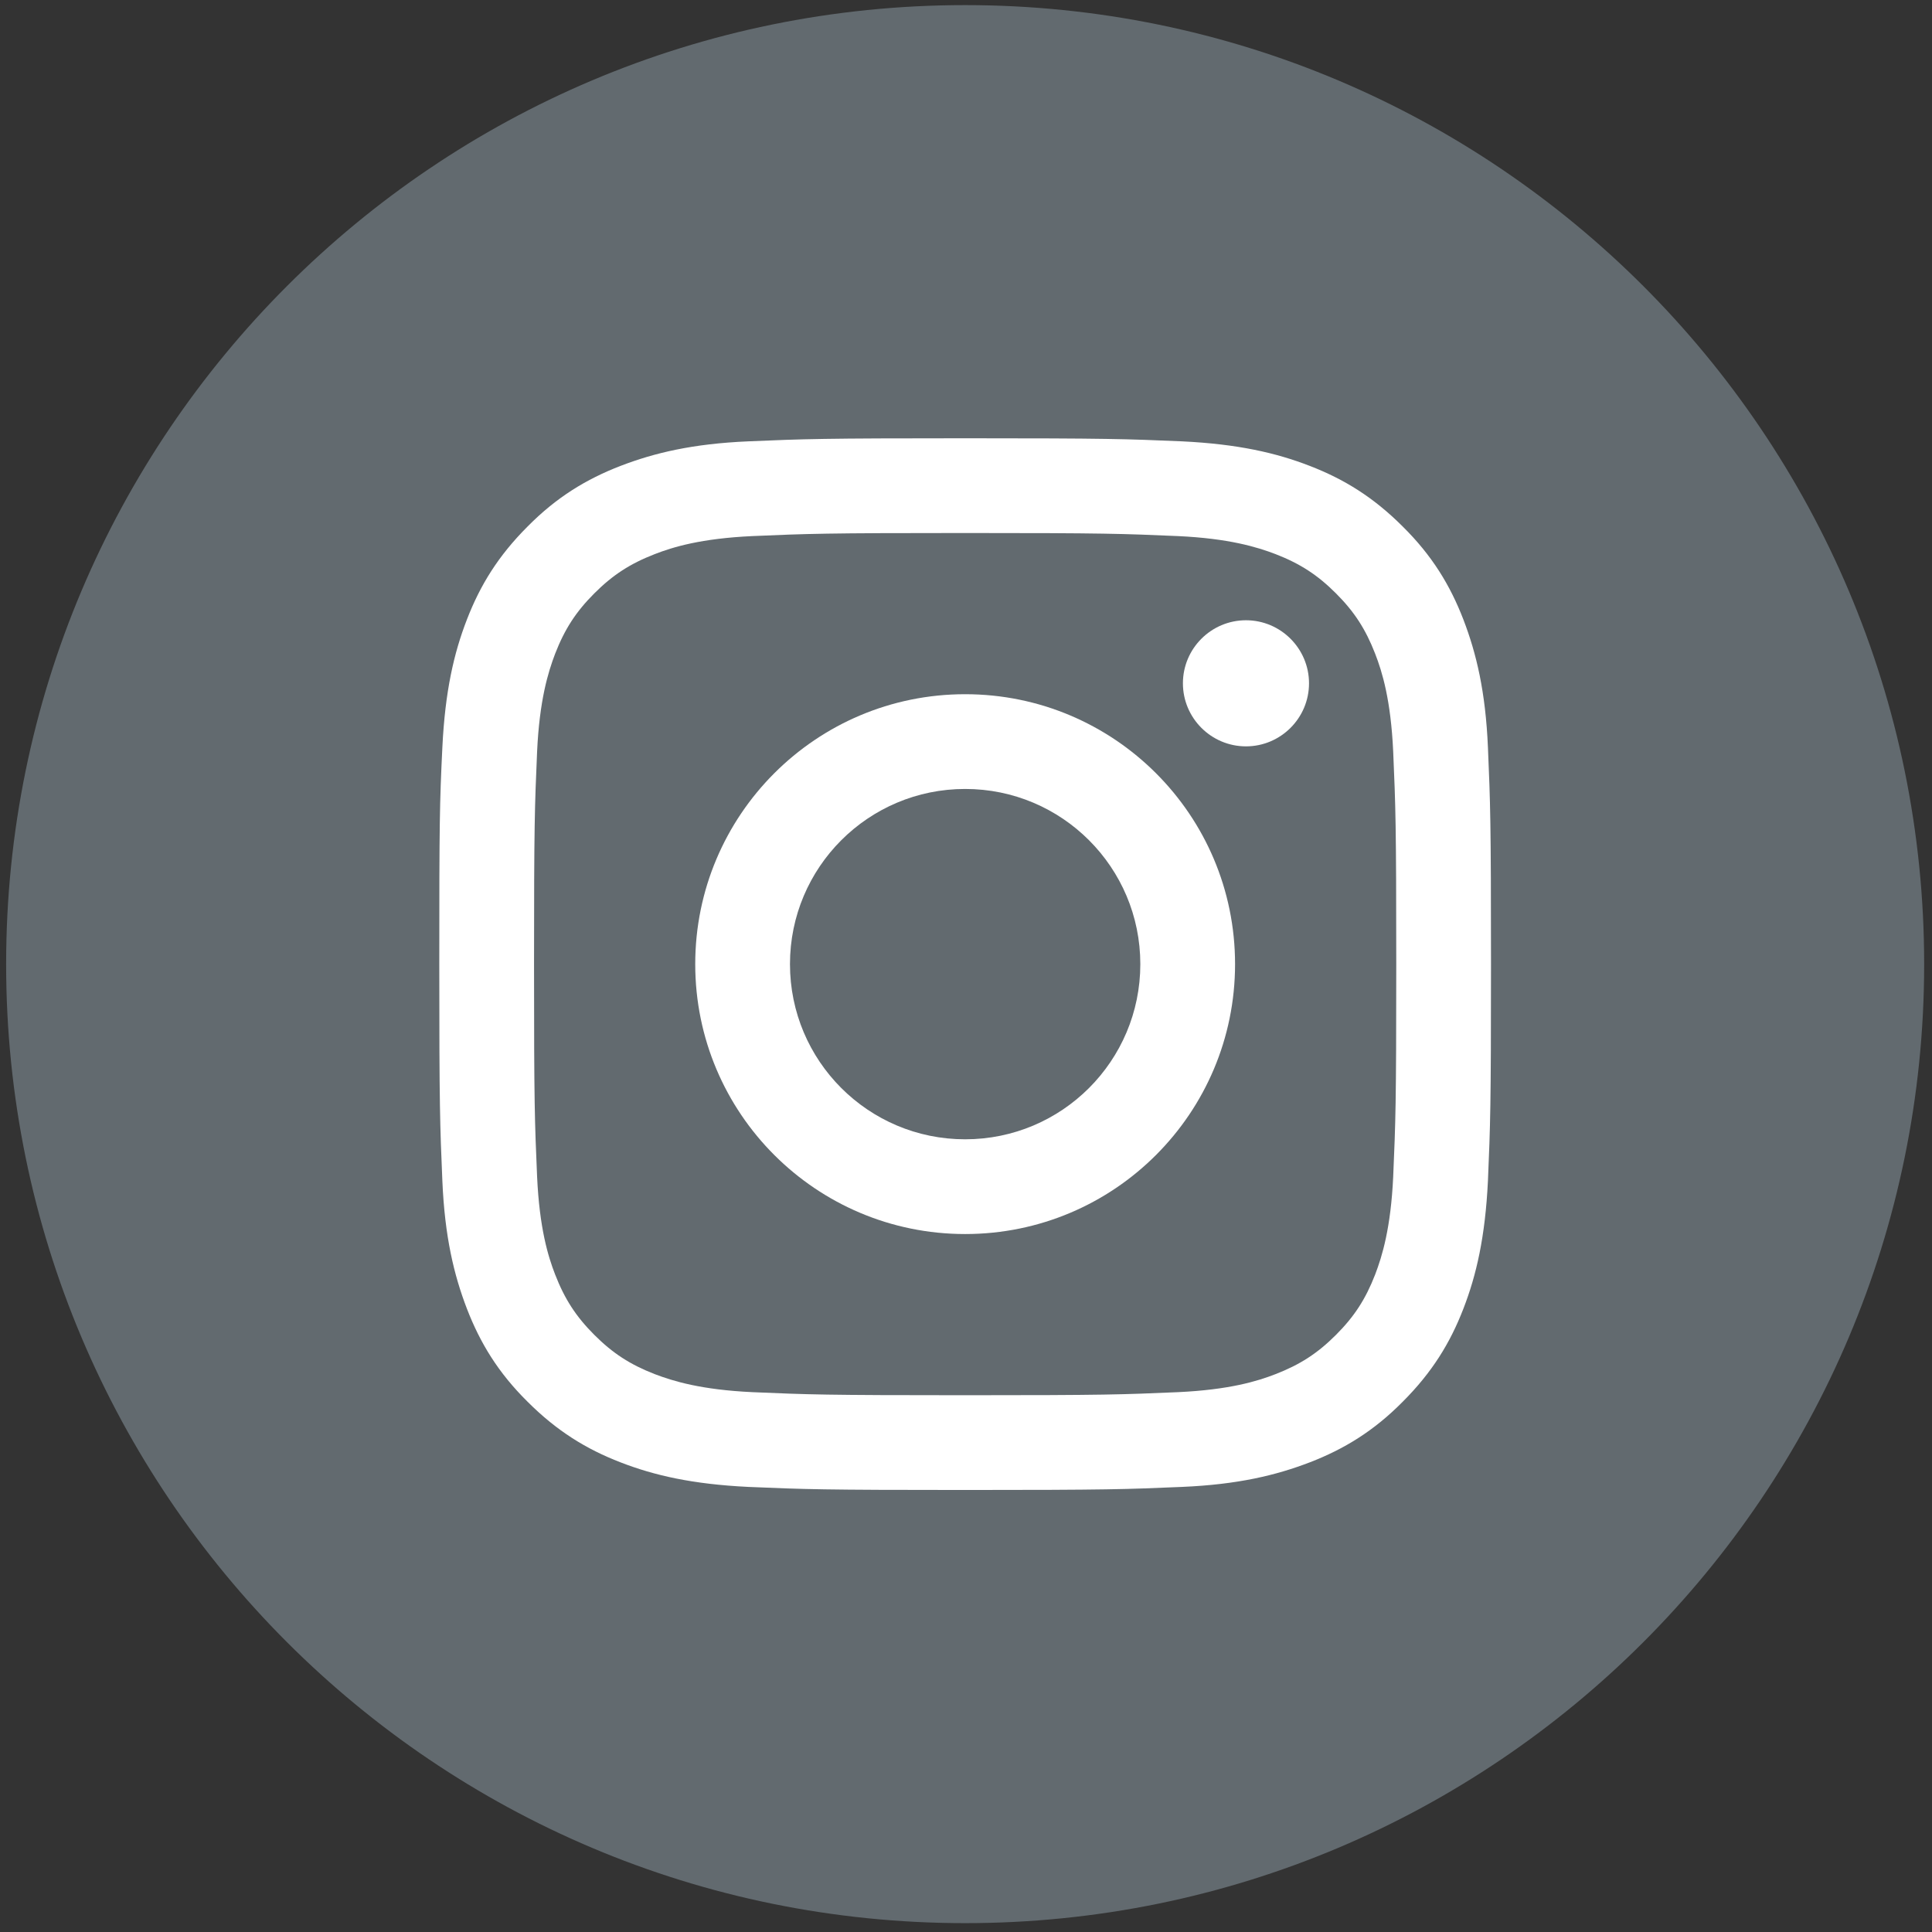 <?xml version="1.0" encoding="utf-8"?>
<!-- Generator: Adobe Illustrator 24.1.3, SVG Export Plug-In . SVG Version: 6.00 Build 0)  -->
<svg version="1.1" id="Calque_1" xmlns="http://www.w3.org/2000/svg" xmlns:xlink="http://www.w3.org/1999/xlink" x="0px" y="0px"
	 viewBox="0 0 56.69 56.69" style="enable-background:new 0 0 56.69 56.69;" xml:space="preserve">
<rect x="0" y="0" width="56.69" height="56.69" fill="#333333" stroke="none"/>
<style type="text/css">
	.st0{fill:#626A6F;}
	.st1{fill:#FFFFFF;}
</style>
<g id="XMLID_1683_">
	<path id="XMLID_1692_" class="st0" d="M28.32,56.43L28.32,56.43c-15.54,0-28.14-12.6-28.14-28.14v0c0-15.54,12.6-28.14,28.14-28.14
		l0,0c15.54,0,28.14,12.6,28.14,28.14v0C56.46,43.83,43.86,56.43,28.32,56.43z"/>
	<g id="XMLID_1684_">
		<path id="XMLID_1689_" class="st1" d="M28.32,15.64c4.12,0,4.61,0.02,6.24,0.09c1.5,0.07,2.32,0.32,2.87,0.53
			c0.72,0.28,1.23,0.61,1.77,1.15c0.54,0.54,0.87,1.05,1.15,1.77c0.21,0.54,0.46,1.36,0.53,2.87c0.07,1.63,0.09,2.11,0.09,6.24
			s-0.02,4.61-0.09,6.24c-0.07,1.5-0.32,2.32-0.53,2.87c-0.28,0.72-0.61,1.23-1.15,1.77c-0.54,0.54-1.05,0.87-1.77,1.15
			c-0.54,0.21-1.36,0.46-2.87,0.53c-1.63,0.07-2.11,0.09-6.24,0.09c-4.12,0-4.61-0.02-6.24-0.09c-1.5-0.07-2.32-0.32-2.87-0.53
			c-0.72-0.28-1.23-0.61-1.77-1.15c-0.54-0.54-0.87-1.05-1.15-1.77c-0.21-0.54-0.46-1.36-0.53-2.87c-0.07-1.63-0.09-2.11-0.09-6.24
			s0.02-4.61,0.09-6.24c0.07-1.5,0.32-2.32,0.53-2.87c0.28-0.72,0.61-1.23,1.15-1.77c0.54-0.54,1.05-0.87,1.77-1.15
			c0.54-0.21,1.36-0.46,2.87-0.53C23.71,15.66,24.2,15.64,28.32,15.64 M28.32,12.86c-4.19,0-4.72,0.02-6.36,0.09
			c-1.64,0.07-2.76,0.34-3.75,0.72c-1.01,0.39-1.88,0.92-2.73,1.78c-0.86,0.86-1.39,1.72-1.78,2.73c-0.38,0.98-0.64,2.1-0.72,3.75
			c-0.08,1.65-0.09,2.17-0.09,6.36c0,4.19,0.02,4.72,0.09,6.36c0.07,1.64,0.34,2.76,0.72,3.75c0.39,1.01,0.92,1.88,1.78,2.73
			c0.86,0.86,1.72,1.39,2.73,1.78c0.98,0.38,2.1,0.64,3.75,0.72c1.65,0.07,2.17,0.09,6.36,0.09c4.19,0,4.72-0.02,6.36-0.09
			c1.64-0.07,2.76-0.34,3.75-0.72c1.01-0.39,1.88-0.92,2.73-1.78c0.86-0.86,1.39-1.72,1.78-2.73c0.38-0.98,0.64-2.1,0.72-3.75
			c0.07-1.65,0.09-2.17,0.09-6.36c0-4.19-0.02-4.72-0.09-6.36c-0.07-1.64-0.34-2.76-0.72-3.75c-0.39-1.01-0.92-1.88-1.78-2.73
			c-0.86-0.86-1.72-1.39-2.73-1.78c-0.98-0.38-2.1-0.64-3.75-0.72C33.03,12.88,32.51,12.86,28.32,12.86"/>
		<path id="XMLID_1686_" class="st1" d="M28.32,20.37c-4.38,0-7.92,3.55-7.92,7.92c0,4.38,3.55,7.92,7.92,7.92
			c4.38,0,7.92-3.55,7.92-7.92C36.24,23.91,32.69,20.37,28.32,20.37 M28.32,33.43c-2.84,0-5.14-2.3-5.14-5.14
			c0-2.84,2.3-5.14,5.14-5.14s5.14,2.3,5.14,5.14C33.46,31.13,31.16,33.43,28.32,33.43"/>
		<path id="XMLID_1685_" class="st1" d="M38.41,20.05c0,1.02-0.83,1.85-1.85,1.85c-1.02,0-1.85-0.83-1.85-1.85
			c0-1.02,0.83-1.85,1.85-1.85C37.58,18.2,38.41,19.03,38.41,20.05"/>
	</g>
</g>
</svg>
